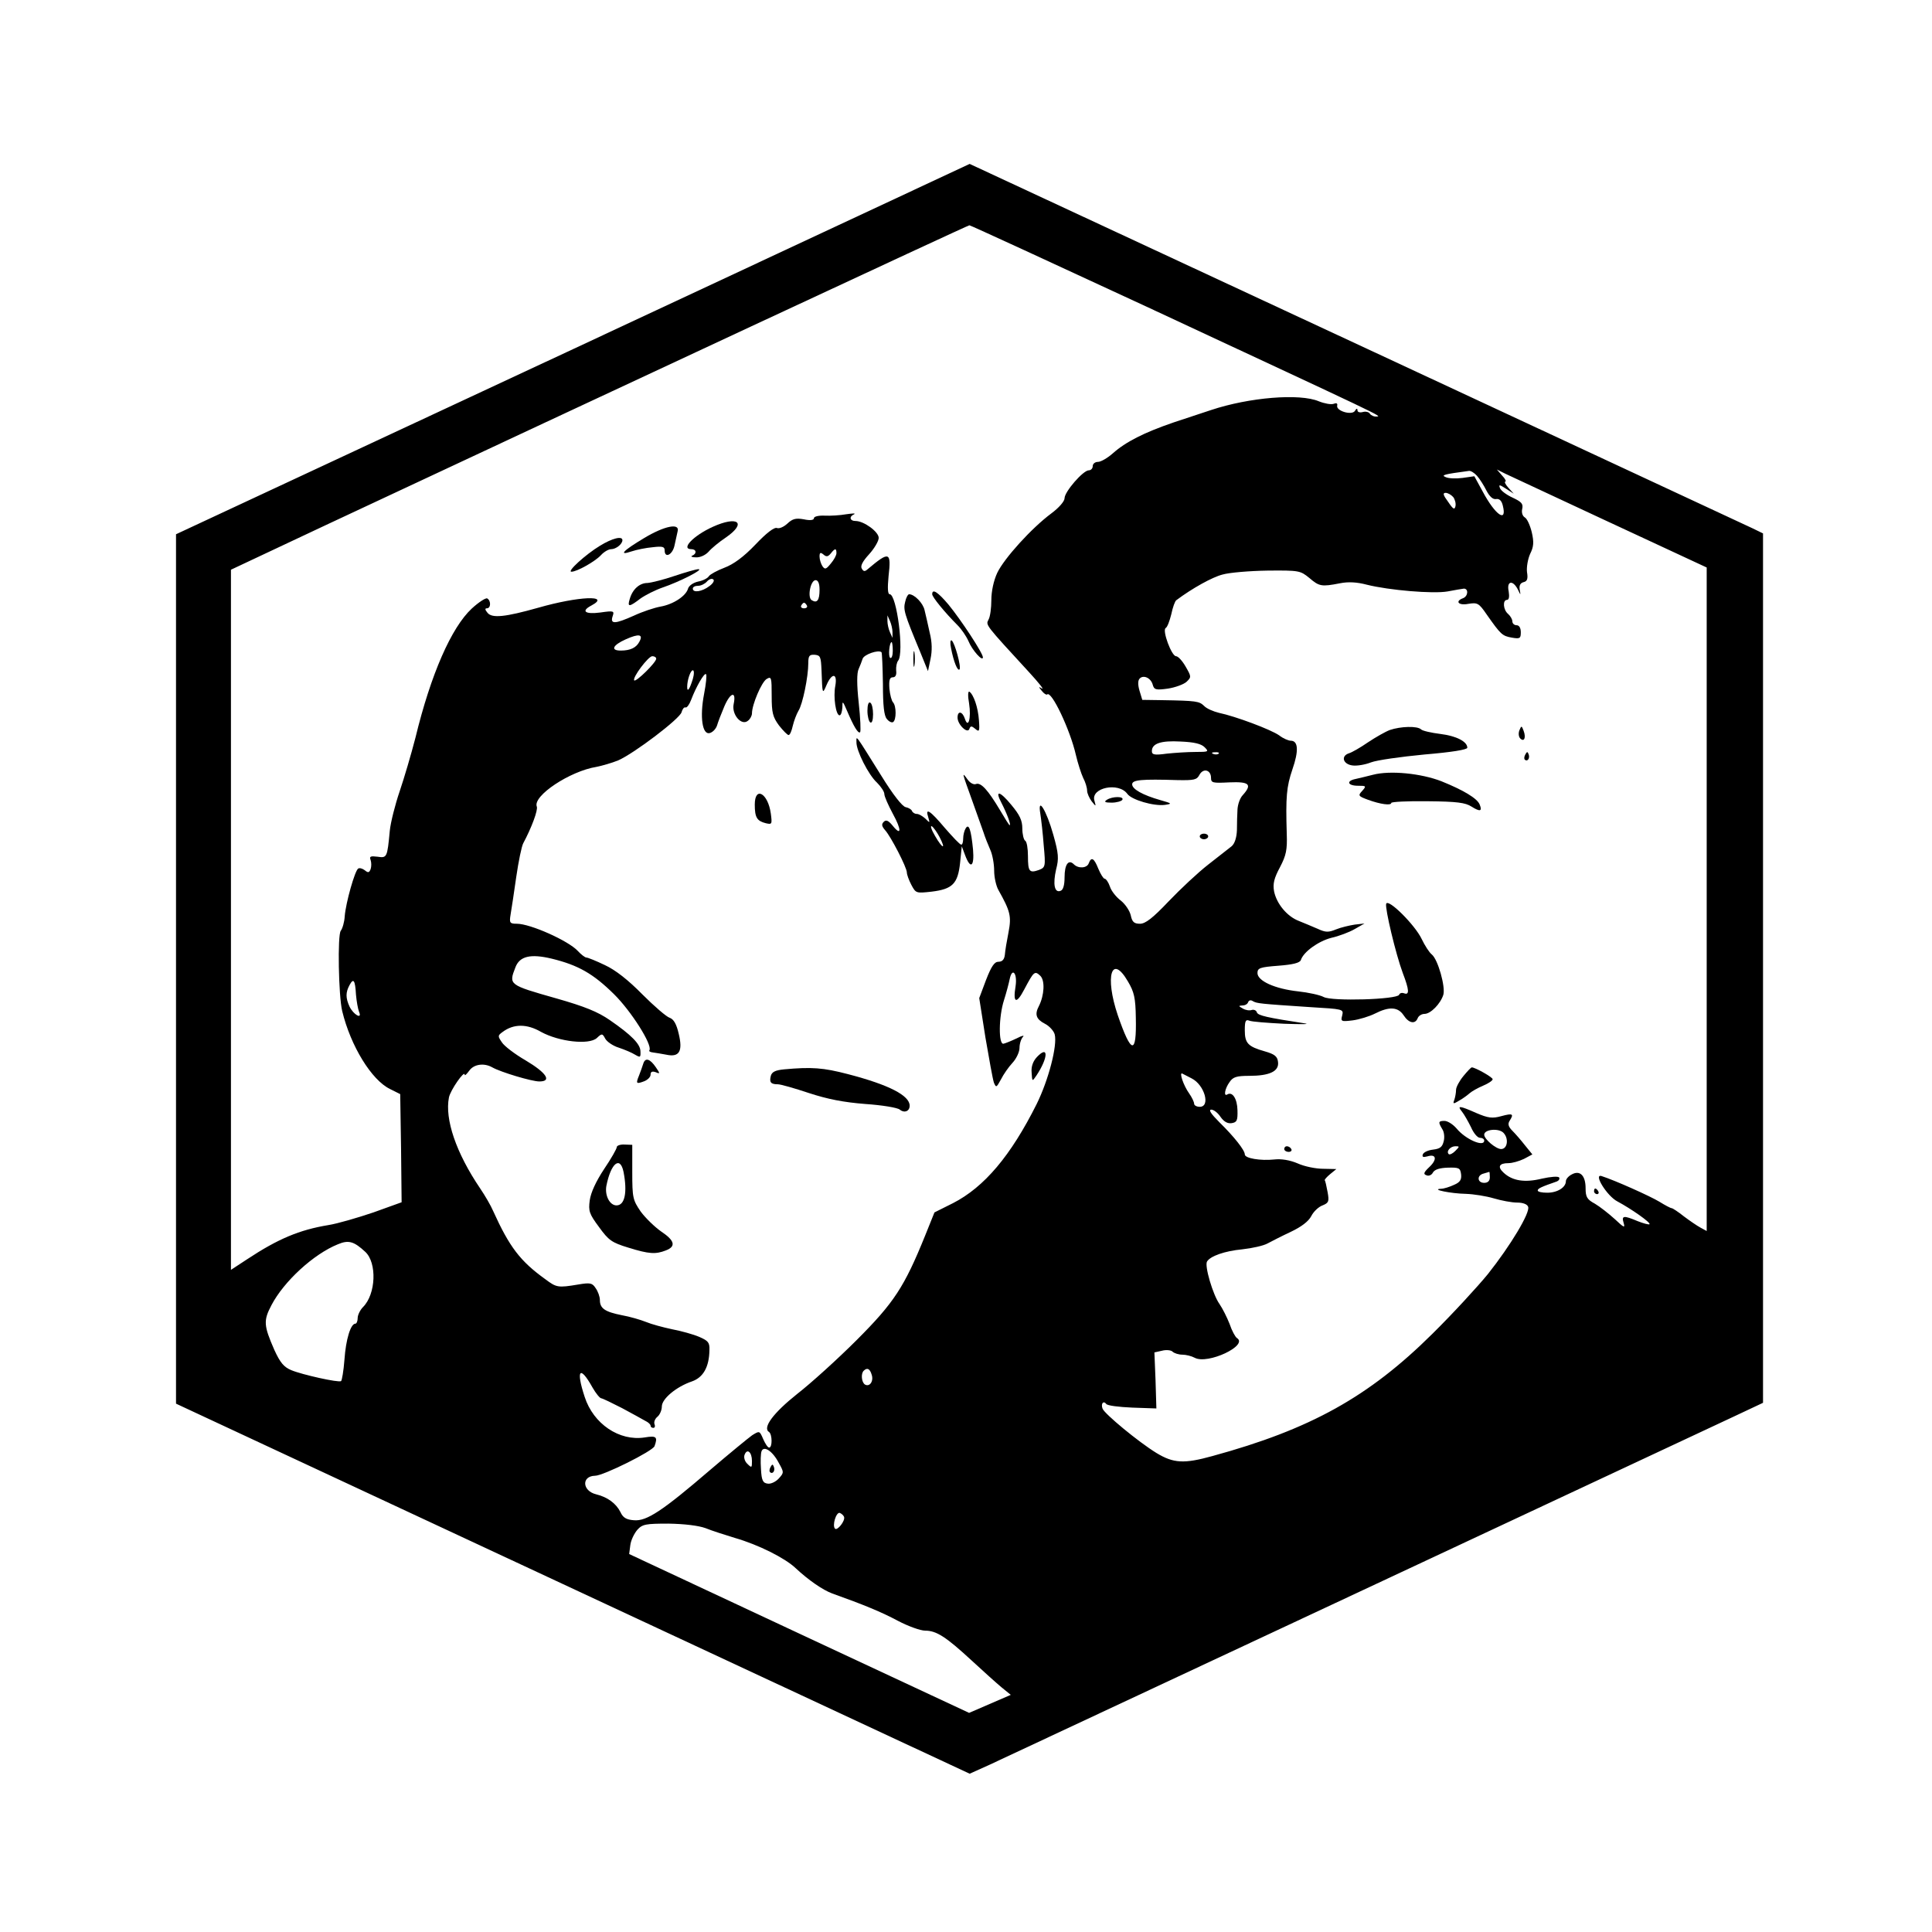 <?xml version="1.0" standalone="no"?>
<!DOCTYPE svg PUBLIC "-//W3C//DTD SVG 20010904//EN"
 "http://www.w3.org/TR/2001/REC-SVG-20010904/DTD/svg10.dtd">
<svg version="1.0" xmlns="http://www.w3.org/2000/svg"
 width="686pt" height="686pt" viewBox="0 0 686 686"
 preserveAspectRatio="xMidYMid meet">

<g transform="translate(0,686) scale(0.1,-0.1)"
fill="#000000" stroke="none">
<path d="M2034 5620 l-1409 -657 0 -1544 0 -1543 1409 -657 1409 -657 71 32
c60 28 2333 1091 2644 1237 l102 48 0 1544 0 1543 -37 18 c-53 25 -2622 1221
-2709 1261 l-71 33 -1409 -658z m2063 139 c822 -383 811 -377 791 -378 -9 -1
-20 4 -24 10 -3 6 -15 9 -25 6 -11 -3 -19 0 -19 6 0 8 -4 7 -9 -2 -11 -17 -68
0 -63 19 2 8 -3 10 -13 6 -9 -3 -32 1 -52 9 -68 29 -248 14 -383 -31 -25 -8
-84 -28 -133 -44 -105 -36 -170 -69 -216 -110 -18 -16 -42 -30 -52 -30 -11 0
-19 -7 -19 -15 0 -8 -6 -15 -14 -15 -20 0 -86 -76 -86 -99 0 -11 -20 -34 -47
-54 -70 -52 -167 -159 -192 -211 -13 -28 -21 -66 -21 -97 0 -27 -4 -59 -10
-69 -10 -20 -14 -15 145 -188 33 -36 53 -61 45 -57 -13 8 -13 7 -1 -8 8 -10
16 -15 19 -13 15 16 82 -126 102 -214 7 -30 19 -67 26 -82 8 -15 14 -35 14
-45 0 -10 8 -27 16 -38 16 -20 16 -20 10 2 -14 46 86 67 117 24 15 -21 93 -44
133 -39 27 4 26 5 -16 17 -63 18 -100 39 -100 56 0 16 33 19 162 15 58 -1 68
1 77 19 14 25 41 17 41 -11 0 -18 6 -19 65 -16 71 3 82 -7 48 -45 -10 -10 -18
-33 -19 -51 -1 -17 -2 -50 -2 -74 -1 -26 -8 -48 -19 -57 -10 -8 -47 -37 -83
-65 -36 -28 -99 -87 -141 -131 -56 -59 -82 -79 -101 -79 -21 0 -28 6 -33 30
-4 17 -20 40 -35 52 -16 12 -34 34 -39 50 -5 15 -14 28 -19 28 -4 0 -14 16
-22 35 -15 38 -25 44 -34 20 -6 -18 -37 -20 -53 -4 -19 19 -33 0 -33 -46 0
-28 -5 -45 -14 -48 -22 -9 -28 24 -16 76 10 38 9 56 -10 123 -24 86 -57 140
-46 74 3 -19 9 -70 12 -112 7 -75 6 -78 -17 -87 -34 -12 -39 -6 -39 49 0 27
-4 52 -10 55 -5 3 -10 23 -10 43 0 29 -9 48 -39 84 -41 50 -60 54 -35 7 19
-37 35 -79 29 -79 -2 0 -17 24 -34 53 -43 72 -68 100 -86 93 -8 -3 -21 4 -30
17 -21 29 -19 24 16 -73 17 -47 35 -98 41 -115 5 -16 16 -44 24 -62 8 -17 14
-51 14 -75 0 -23 7 -54 15 -68 42 -75 47 -93 36 -150 -6 -30 -12 -66 -13 -80
-2 -17 -9 -25 -23 -25 -14 0 -25 -16 -44 -65 l-24 -64 22 -140 c13 -76 26
-148 30 -160 8 -19 9 -18 25 11 9 18 27 44 41 59 14 15 25 39 25 53 0 15 6 33
12 39 7 7 -3 5 -22 -5 -19 -9 -41 -18 -47 -19 -18 -3 -17 96 2 155 8 25 17 59
20 74 9 44 28 21 21 -25 -10 -60 3 -65 31 -11 34 64 37 67 57 48 17 -17 14
-69 -5 -107 -16 -30 -10 -47 21 -63 16 -8 32 -26 35 -38 10 -39 -22 -162 -64
-247 -92 -184 -186 -295 -297 -352 l-66 -33 -33 -82 c-74 -183 -111 -239 -243
-371 -68 -68 -163 -154 -212 -192 -84 -67 -124 -120 -99 -135 11 -8 12 -55 0
-55 -5 0 -14 14 -21 30 -13 30 -13 30 -39 14 -14 -10 -81 -65 -149 -123 -170
-146 -226 -183 -271 -179 -27 2 -39 9 -48 29 -15 30 -45 53 -86 63 -50 12 -53
65 -4 66 29 0 204 87 211 105 12 33 7 38 -35 31 -90 -14 -182 48 -213 144 -32
97 -17 114 28 33 12 -21 26 -38 31 -38 6 -1 39 -17 74 -35 35 -19 72 -39 82
-45 11 -5 19 -13 19 -17 0 -5 4 -8 10 -8 5 0 7 6 4 13 -3 8 2 20 11 27 8 7 15
23 15 36 0 27 51 70 107 89 40 14 61 51 62 111 1 27 -4 33 -36 47 -21 9 -64
21 -96 27 -33 7 -74 18 -93 26 -20 8 -58 19 -86 24 -60 12 -78 24 -78 54 0 12
-7 31 -15 42 -12 19 -20 20 -62 13 -72 -12 -77 -11 -117 19 -89 64 -127 114
-185 242 -8 19 -29 55 -46 80 -86 127 -126 246 -111 323 5 26 56 99 56 81 0
-5 7 2 16 14 16 23 52 29 82 12 30 -17 140 -50 167 -50 46 0 25 31 -49 75 -38
22 -76 51 -84 64 -15 22 -15 24 3 37 39 29 86 29 136 0 64 -35 170 -47 198
-22 18 17 20 17 30 -2 6 -11 28 -26 48 -32 21 -7 47 -18 58 -25 19 -11 20 -10
19 13 -1 25 -32 57 -109 110 -42 29 -88 48 -190 77 -169 48 -169 48 -145 110
15 40 54 49 129 31 94 -23 147 -53 221 -126 61 -60 137 -180 126 -199 -3 -4 3
-7 12 -8 9 -1 31 -5 48 -8 46 -10 59 12 44 74 -8 35 -18 52 -32 57 -11 3 -55
41 -97 83 -50 51 -96 87 -133 104 -31 15 -61 27 -66 27 -5 0 -19 11 -31 24
-34 36 -168 96 -216 96 -25 0 -27 3 -22 33 3 17 12 77 20 133 8 55 19 109 25
120 29 54 53 118 48 130 -15 38 118 126 212 141 20 4 55 14 77 23 57 25 219
148 225 171 3 11 9 19 14 17 5 -2 14 11 20 27 17 45 47 98 53 91 3 -3 0 -34
-7 -70 -16 -83 -6 -146 20 -139 11 3 22 15 26 27 3 11 15 42 26 68 22 51 43
55 33 8 -8 -37 28 -79 51 -59 8 6 14 18 14 26 0 31 34 111 52 122 17 10 18 6
18 -60 0 -60 4 -75 26 -105 15 -19 30 -34 34 -34 5 0 11 15 15 33 4 17 13 41
20 53 15 23 35 121 35 169 0 27 4 31 23 30 20 -2 22 -7 24 -56 3 -85 3 -86 18
-51 19 44 39 42 31 -3 -8 -40 2 -105 15 -105 5 0 9 12 10 28 0 25 1 24 17 -13
23 -54 39 -81 46 -75 3 3 1 50 -5 105 -7 64 -7 106 0 120 5 11 11 27 14 36 5
15 56 33 67 23 2 -3 4 -53 5 -113 0 -76 4 -113 14 -124 7 -9 17 -14 22 -11 12
7 12 57 0 70 -5 5 -11 27 -13 49 -2 30 1 40 12 40 10 0 14 9 12 24 -1 13 2 29
7 35 22 27 -5 236 -30 236 -7 0 -8 22 -4 64 10 87 3 90 -74 25 -10 -9 -15 -9
-21 2 -6 9 3 26 26 51 19 21 34 47 34 58 0 22 -53 60 -82 60 -21 0 -24 16 -5
24 6 4 -6 3 -28 0 -22 -4 -57 -6 -77 -5 -21 1 -38 -3 -38 -9 0 -7 -13 -9 -36
-4 -28 5 -40 2 -58 -15 -13 -12 -29 -19 -37 -16 -10 4 -38 -18 -77 -59 -42
-44 -78 -70 -110 -82 -26 -10 -50 -23 -55 -30 -4 -7 -21 -16 -38 -19 -18 -4
-33 -15 -36 -25 -7 -26 -52 -56 -98 -64 -22 -4 -64 -18 -94 -32 -67 -30 -85
-31 -76 -3 7 20 5 21 -44 14 -54 -7 -69 5 -31 25 71 38 -46 33 -189 -8 -117
-33 -164 -38 -180 -18 -9 11 -10 16 -2 16 14 0 15 27 1 35 -5 3 -30 -13 -55
-36 -72 -67 -145 -232 -200 -459 -15 -58 -40 -143 -56 -190 -16 -47 -32 -110
-35 -140 -9 -96 -10 -97 -44 -92 -25 3 -29 1 -24 -12 3 -9 3 -23 0 -32 -5 -13
-9 -14 -21 -4 -8 6 -18 9 -23 6 -12 -7 -44 -121 -48 -169 -1 -21 -8 -44 -14
-52 -12 -14 -8 -231 5 -285 30 -124 104 -245 170 -277 l36 -18 3 -192 2 -192
-100 -36 c-56 -19 -128 -40 -160 -45 -103 -17 -179 -49 -288 -121 l-58 -38 0
1243 0 1243 338 159 c989 463 2278 1064 2284 1064 4 0 299 -136 655 -301z
m1147 -588 c10 -11 25 -35 34 -53 11 -21 23 -32 34 -30 12 2 20 -6 24 -23 16
-63 -26 -35 -71 49 l-30 55 -42 -6 c-23 -3 -50 -2 -60 3 -17 7 -7 10 83 22 6
1 19 -7 28 -17z m474 -167 l342 -159 0 -1178 0 -1178 -22 12 c-13 7 -39 25
-59 40 -20 16 -40 29 -43 29 -4 0 -23 10 -44 23 -33 20 -158 76 -205 91 -31
10 19 -71 56 -90 47 -25 119 -75 114 -81 -3 -2 -22 3 -42 11 -50 21 -58 20
-50 -6 6 -20 1 -17 -31 13 -22 20 -54 45 -71 55 -28 15 -33 24 -33 55 0 45
-20 65 -49 49 -12 -6 -21 -17 -21 -24 0 -22 -30 -41 -66 -41 -19 0 -34 3 -34
8 0 7 13 13 68 32 7 3 11 9 8 14 -3 5 -30 3 -61 -4 -61 -15 -105 -8 -136 21
-23 21 -16 34 17 34 14 0 38 7 55 15 l30 16 -26 32 c-14 18 -34 41 -45 52 -14
14 -17 24 -10 35 16 25 12 28 -29 17 -32 -9 -47 -7 -89 11 -61 27 -69 27 -51
5 8 -10 22 -35 32 -55 9 -21 23 -38 32 -38 8 0 15 -4 15 -10 0 -24 -66 4 -98
43 -13 15 -32 27 -43 27 -22 0 -23 -4 -8 -29 7 -10 9 -30 5 -44 -5 -20 -13
-26 -38 -29 -17 -2 -33 -9 -36 -17 -3 -9 1 -11 16 -7 32 10 36 -11 7 -38 -20
-19 -22 -25 -10 -29 8 -4 19 1 23 10 7 11 24 16 53 17 40 1 44 -1 47 -24 2
-19 -4 -28 -25 -37 -15 -7 -36 -14 -47 -14 -37 -2 35 -17 89 -18 28 -1 72 -8
99 -16 27 -8 64 -15 83 -15 21 0 36 -6 39 -15 8 -20 -62 -137 -143 -239 -36
-44 -124 -140 -197 -212 -226 -224 -433 -339 -781 -434 -101 -28 -138 -26
-199 11 -65 40 -183 138 -191 157 -7 18 3 30 13 17 4 -6 45 -11 92 -13 l86 -3
-3 100 -4 99 27 6 c15 4 32 2 37 -3 6 -6 22 -11 35 -11 13 0 33 -5 44 -11 46
-25 192 44 150 70 -6 4 -18 26 -26 50 -9 23 -25 55 -36 71 -23 32 -54 136 -44
151 12 19 62 37 125 43 36 4 76 13 90 21 13 7 50 26 82 41 38 18 63 37 73 56
8 16 26 33 40 38 22 9 24 14 18 47 -4 21 -8 40 -10 42 -2 2 7 12 19 22 l22 18
-47 1 c-25 0 -66 8 -90 19 -28 12 -59 17 -84 14 -48 -5 -104 4 -104 18 0 15
-38 63 -90 114 -30 30 -40 45 -29 45 9 0 24 -12 33 -26 12 -17 25 -24 39 -22
19 3 22 9 21 46 -1 41 -18 67 -36 56 -14 -9 -9 21 8 44 12 18 25 22 69 22 73
0 107 16 103 49 -2 20 -12 28 -47 38 -60 17 -71 29 -71 75 0 33 3 39 16 34 9
-4 64 -8 123 -11 58 -2 93 -2 76 1 -137 21 -167 28 -172 39 -2 8 -11 11 -18 9
-8 -3 -22 -1 -32 5 -16 9 -16 10 -1 11 9 0 18 5 20 12 3 7 10 8 17 3 15 -8 23
-9 204 -21 116 -7 118 -7 113 -29 -6 -22 -4 -23 37 -18 23 3 59 14 79 24 51
26 82 24 102 -6 18 -28 41 -33 50 -10 3 8 14 15 24 15 22 0 57 36 67 68 8 28
-19 125 -41 143 -9 7 -25 32 -36 55 -23 49 -119 145 -126 125 -5 -15 34 -179
59 -246 23 -60 24 -79 5 -72 -8 3 -16 1 -18 -5 -6 -17 -239 -24 -268 -8 -13 7
-54 16 -91 20 -82 9 -144 37 -144 65 0 18 9 21 74 26 52 4 76 10 80 20 9 29
62 67 108 79 27 6 64 20 83 31 l35 20 -35 -4 c-19 -3 -49 -10 -66 -17 -27 -11
-37 -11 -65 2 -19 8 -49 21 -67 28 -42 16 -79 61 -88 105 -5 27 0 47 21 86 22
42 26 62 24 118 -4 132 -1 167 20 229 23 66 21 102 -6 102 -8 0 -27 8 -41 19
-30 21 -156 68 -214 80 -20 5 -44 15 -53 25 -17 16 -26 18 -150 20 l-69 1 -10
33 c-6 21 -6 36 1 43 14 14 40 1 46 -22 5 -18 11 -20 54 -14 26 4 56 15 66 24
18 17 17 19 -3 54 -12 21 -27 37 -34 37 -16 0 -50 92 -37 100 6 3 14 25 20 49
5 24 13 47 18 50 56 42 128 82 164 91 24 7 96 13 160 14 112 1 116 0 148 -26
35 -30 43 -32 109 -19 30 6 61 4 95 -5 80 -20 236 -33 287 -24 25 5 51 9 58
10 17 0 15 -27 -3 -34 -30 -11 -16 -27 19 -20 32 5 37 3 65 -38 50 -71 55 -76
89 -82 29 -5 32 -3 32 19 0 16 -6 25 -15 25 -8 0 -15 6 -15 14 0 7 -7 19 -15
26 -18 15 -20 50 -4 50 7 0 9 11 6 30 -8 37 14 42 32 8 11 -23 11 -23 7 -1 -2
14 2 23 14 26 13 3 16 12 12 36 -2 17 3 46 11 64 13 26 14 42 6 77 -6 25 -17
49 -25 53 -8 5 -12 17 -9 30 4 18 -2 25 -34 40 -22 10 -42 25 -45 34 -5 13 -2
13 21 -2 l28 -18 -19 21 c-11 12 -15 22 -11 22 4 0 0 10 -11 21 l-19 22 30
-15 c17 -8 184 -86 373 -174z m-558 91 c6 -8 10 -22 8 -32 -3 -14 -8 -12 -26
15 -18 24 -20 32 -9 32 8 0 20 -7 27 -15z m-2190 -199 c0 -8 -9 -24 -20 -37
-17 -21 -21 -22 -30 -9 -5 8 -10 23 -10 34 0 14 3 16 14 7 10 -9 16 -8 26 4
15 19 20 19 20 1z m-451 -117 c-26 -20 -59 -25 -59 -9 0 6 8 10 19 10 10 0 24
7 31 15 7 8 17 12 22 8 6 -3 1 -14 -13 -24z m391 -13 c0 -38 -9 -49 -28 -37
-16 10 -4 71 14 71 9 0 14 -12 14 -34z m-45 -56 c3 -5 -1 -10 -10 -10 -9 0
-13 5 -10 10 3 6 8 10 10 10 2 0 7 -4 10 -10z m304 -95 l0 -20 -9 20 c-5 11
-9 29 -9 40 l0 20 9 -20 c5 -11 9 -29 9 -40z m-899 -34 c-11 -21 -32 -31 -66
-31 -37 0 -29 19 18 40 47 21 63 18 48 -9z m900 -32 c0 -16 -4 -28 -9 -25 -8
5 -3 56 5 56 2 0 4 -14 4 -31z m-840 -28 c0 -13 -71 -83 -78 -77 -8 9 50 86
64 86 8 0 14 -4 14 -9z m130 -72 c-11 -36 -20 -49 -20 -28 0 25 12 59 20 59 5
0 5 -14 0 -31z m1817 -242 c16 -16 15 -17 -32 -17 -28 0 -74 -3 -102 -6 -44
-6 -53 -4 -53 9 0 27 32 38 102 34 48 -2 73 -8 85 -20z m50 -23 c-3 -3 -12 -4
-19 -1 -8 3 -5 6 6 6 11 1 17 -2 13 -5z m-322 -809 c22 -37 27 -58 28 -129 3
-133 -16 -130 -64 9 -47 139 -22 220 36 120z m-2741 -47 c2 -23 7 -51 11 -61
12 -28 -20 -10 -34 19 -14 31 -14 50 0 76 14 26 20 19 23 -34z m2967 -297 c46
-23 68 -101 29 -101 -11 0 -20 5 -20 11 0 6 -8 23 -18 37 -20 28 -36 76 -24
70 4 -2 19 -10 33 -17z m1107 -193 c20 -20 15 -58 -8 -58 -18 0 -60 35 -60 51
0 19 51 24 68 7z m-171 -65 c-9 -9 -19 -14 -23 -11 -10 10 6 28 24 28 15 0 15
-1 -1 -17z m123 -93 c0 -13 -7 -20 -20 -20 -25 0 -27 27 -2 33 9 3 18 5 20 6
1 0 2 -8 2 -19z m-3993 -265 c42 -39 38 -150 -8 -196 -10 -10 -19 -28 -19 -39
0 -11 -4 -20 -8 -20 -17 0 -34 -56 -39 -128 -3 -40 -9 -74 -12 -76 -9 -6 -139
23 -177 39 -26 11 -39 26 -60 72 -38 87 -39 104 -10 159 44 84 149 181 236
216 38 16 57 10 97 -27z m1798 -436 c8 -23 -7 -45 -24 -35 -12 8 -15 39 -4 49
12 12 22 7 28 -14z m-330 -313 c19 -34 19 -35 0 -56 -10 -11 -28 -20 -39 -18
-17 2 -22 11 -24 52 -2 27 -1 55 2 63 8 21 39 1 61 -41z m-95 6 c0 -24 -1 -25
-16 -10 -10 9 -14 24 -10 33 9 23 26 9 26 -23z m327 -198 c5 -14 -24 -50 -32
-42 -11 11 4 60 17 56 7 -3 13 -9 15 -14z m-492 -40 c22 -9 69 -24 105 -35 83
-24 177 -71 215 -107 46 -43 97 -78 130 -90 112 -40 175 -66 233 -97 36 -19
80 -35 97 -35 40 0 74 -22 165 -106 41 -38 89 -81 107 -96 l32 -26 -74 -32
-74 -32 -604 282 -603 282 4 31 c2 18 14 42 25 55 18 20 30 22 111 22 57 -1
106 -7 131 -16z"/>
<path d="M2530 4989 c-68 -31 -114 -79 -75 -79 18 0 20 -16 3 -23 -7 -3 -1 -6
13 -6 15 -1 34 8 45 20 10 12 38 35 62 51 75 52 42 78 -48 37z"/>
<path d="M2288 4950 c-77 -46 -93 -64 -46 -48 18 6 52 13 76 15 34 4 42 2 42
-11 0 -30 28 -16 35 17 4 17 9 40 11 50 9 31 -46 20 -118 -23z"/>
<path d="M2130 4922 c-51 -31 -118 -92 -101 -92 20 0 85 37 105 59 11 12 27
21 36 21 17 0 40 18 40 32 0 16 -36 7 -80 -20z"/>
<path d="M2395 4815 c-38 -13 -82 -24 -96 -25 -28 0 -53 -22 -63 -57 -9 -29
-2 -29 37 1 18 13 54 31 80 40 59 20 148 65 127 65 -8 0 -46 -11 -85 -24z"/>
<path d="M3310 4750 c0 -10 45 -65 90 -110 14 -14 31 -39 39 -57 13 -32 51
-74 51 -57 0 15 -77 132 -122 187 -38 45 -58 58 -58 37z"/>
<path d="M3214 4723 c-7 -28 -4 -40 53 -177 l28 -69 9 43 c6 29 6 59 -3 94 -6
28 -14 63 -18 79 -5 25 -36 57 -55 57 -4 0 -11 -12 -14 -27z"/>
<path d="M3377 4558 c9 -47 23 -82 30 -75 7 8 -17 96 -28 103 -5 3 -6 -10 -2
-28z"/>
<path d="M3243 4520 c0 -25 2 -35 4 -22 2 12 2 32 0 45 -2 12 -4 2 -4 -23z"/>
<path d="M3441 4362 c8 -52 -3 -91 -15 -54 -9 27 -26 29 -26 4 0 -25 36 -59
42 -40 4 11 8 11 21 0 14 -12 16 -9 13 30 -3 46 -19 92 -34 102 -5 3 -6 -15
-1 -42z"/>
<path d="M3080 4336 c0 -19 5 -38 10 -41 6 -4 10 8 10 29 0 19 -4 38 -10 41
-6 4 -10 -8 -10 -29z"/>
<path d="M3041 4225 c-1 -30 43 -117 73 -144 14 -14 26 -32 26 -40 0 -9 14
-40 30 -70 32 -58 31 -82 -1 -42 -15 18 -23 21 -31 13 -9 -9 -7 -16 5 -30 20
-22 77 -132 77 -150 0 -7 7 -27 16 -44 16 -30 17 -30 72 -24 74 9 93 28 101
102 l6 59 12 -32 c19 -51 33 -40 28 20 -7 72 -15 94 -26 76 -5 -8 -9 -24 -9
-36 0 -13 -3 -23 -7 -22 -5 0 -30 27 -58 59 -53 63 -71 74 -59 38 6 -21 6 -21
-10 -5 -10 9 -23 17 -31 17 -7 0 -15 5 -17 11 -2 5 -12 11 -22 13 -12 2 -45
44 -87 112 -95 152 -88 143 -88 119z m295 -337 c24 -46 11 -43 -16 4 -13 22
-18 38 -11 34 6 -4 18 -21 27 -38z"/>
<path d="M2680 4003 c0 -46 8 -58 39 -66 22 -5 23 -4 18 34 -10 73 -57 99 -57
32z"/>
<path d="M3930 4020 c-11 -7 -7 -10 17 -10 17 0 35 5 38 10 8 13 -35 13 -55 0z"/>
<path d="M4260 3890 c0 -5 7 -10 15 -10 8 0 15 5 15 10 0 6 -7 10 -15 10 -8 0
-15 -4 -15 -10z"/>
<path d="M3682 3107 c-14 -15 -21 -34 -19 -55 2 -33 2 -33 17 -11 42 63 44
110 2 66z"/>
<path d="M2284 3083 c-3 -10 -10 -29 -15 -42 -12 -29 -10 -31 19 -20 12 5 22
15 22 23 0 11 6 13 18 9 16 -7 16 -5 1 17 -21 31 -38 36 -45 13z"/>
<path d="M2784 3063 c-31 -3 -43 -9 -47 -23 -6 -23 0 -30 25 -30 10 0 59 -14
110 -31 67 -22 124 -33 201 -39 59 -4 114 -13 122 -20 16 -13 35 -6 35 14 0
36 -73 74 -219 112 -88 23 -129 26 -227 17z"/>
<path d="M2190 2787 c0 -6 -20 -41 -45 -78 -29 -44 -47 -83 -51 -111 -5 -38
-2 -48 33 -95 34 -47 45 -55 104 -73 74 -23 97 -24 133 -10 37 14 32 35 -16
67 -23 16 -56 48 -73 71 -28 41 -30 49 -30 140 l0 97 -27 1 c-16 1 -28 -4 -28
-9z m24 -88 c14 -72 5 -119 -25 -119 -24 0 -42 35 -36 69 16 81 49 108 61 50z"/>
<path d="M4935 4268 c-16 -6 -51 -26 -78 -44 -26 -18 -57 -36 -68 -39 -29 -10
-20 -39 14 -43 16 -2 45 3 65 11 21 8 106 20 190 28 95 8 152 17 152 24 0 22
-39 42 -96 49 -32 4 -63 11 -68 16 -13 13 -73 11 -111 -2z"/>
<path d="M5395 4267 c-4 -10 -3 -23 3 -29 14 -14 21 3 12 27 -7 19 -8 19 -15
2z"/>
<path d="M5416 4181 c-4 -7 -5 -15 -2 -18 9 -9 19 4 14 18 -4 11 -6 11 -12 0z"/>
<path d="M4875 4109 c-22 -6 -50 -12 -62 -15 -34 -7 -28 -24 9 -24 29 0 30 -1
15 -18 -16 -17 -14 -19 21 -32 44 -16 82 -21 82 -11 0 4 58 7 129 6 105 -1
134 -5 156 -19 30 -19 39 -17 29 7 -8 22 -59 52 -136 83 -72 28 -182 39 -243
23z"/>
<path d="M5196 3039 c-14 -17 -26 -39 -26 -49 0 -10 -3 -26 -6 -35 -6 -15 -4
-16 17 -3 13 7 29 19 37 26 8 7 29 19 48 27 19 8 34 18 34 23 0 7 -62 42 -74
42 -3 0 -16 -14 -30 -31z"/>
<path d="M4560 2780 c0 -5 7 -10 16 -10 8 0 12 5 9 10 -3 6 -10 10 -16 10 -5
0 -9 -4 -9 -10z"/>
<path d="M5660 2630 c0 -5 5 -10 11 -10 5 0 7 5 4 10 -3 6 -8 10 -11 10 -2 0
-4 -4 -4 -10z"/>
<path d="M2736 1651 c-4 -7 -5 -15 -2 -18 9 -9 19 4 14 18 -4 11 -6 11 -12 0z"/>
</g>
</svg>
